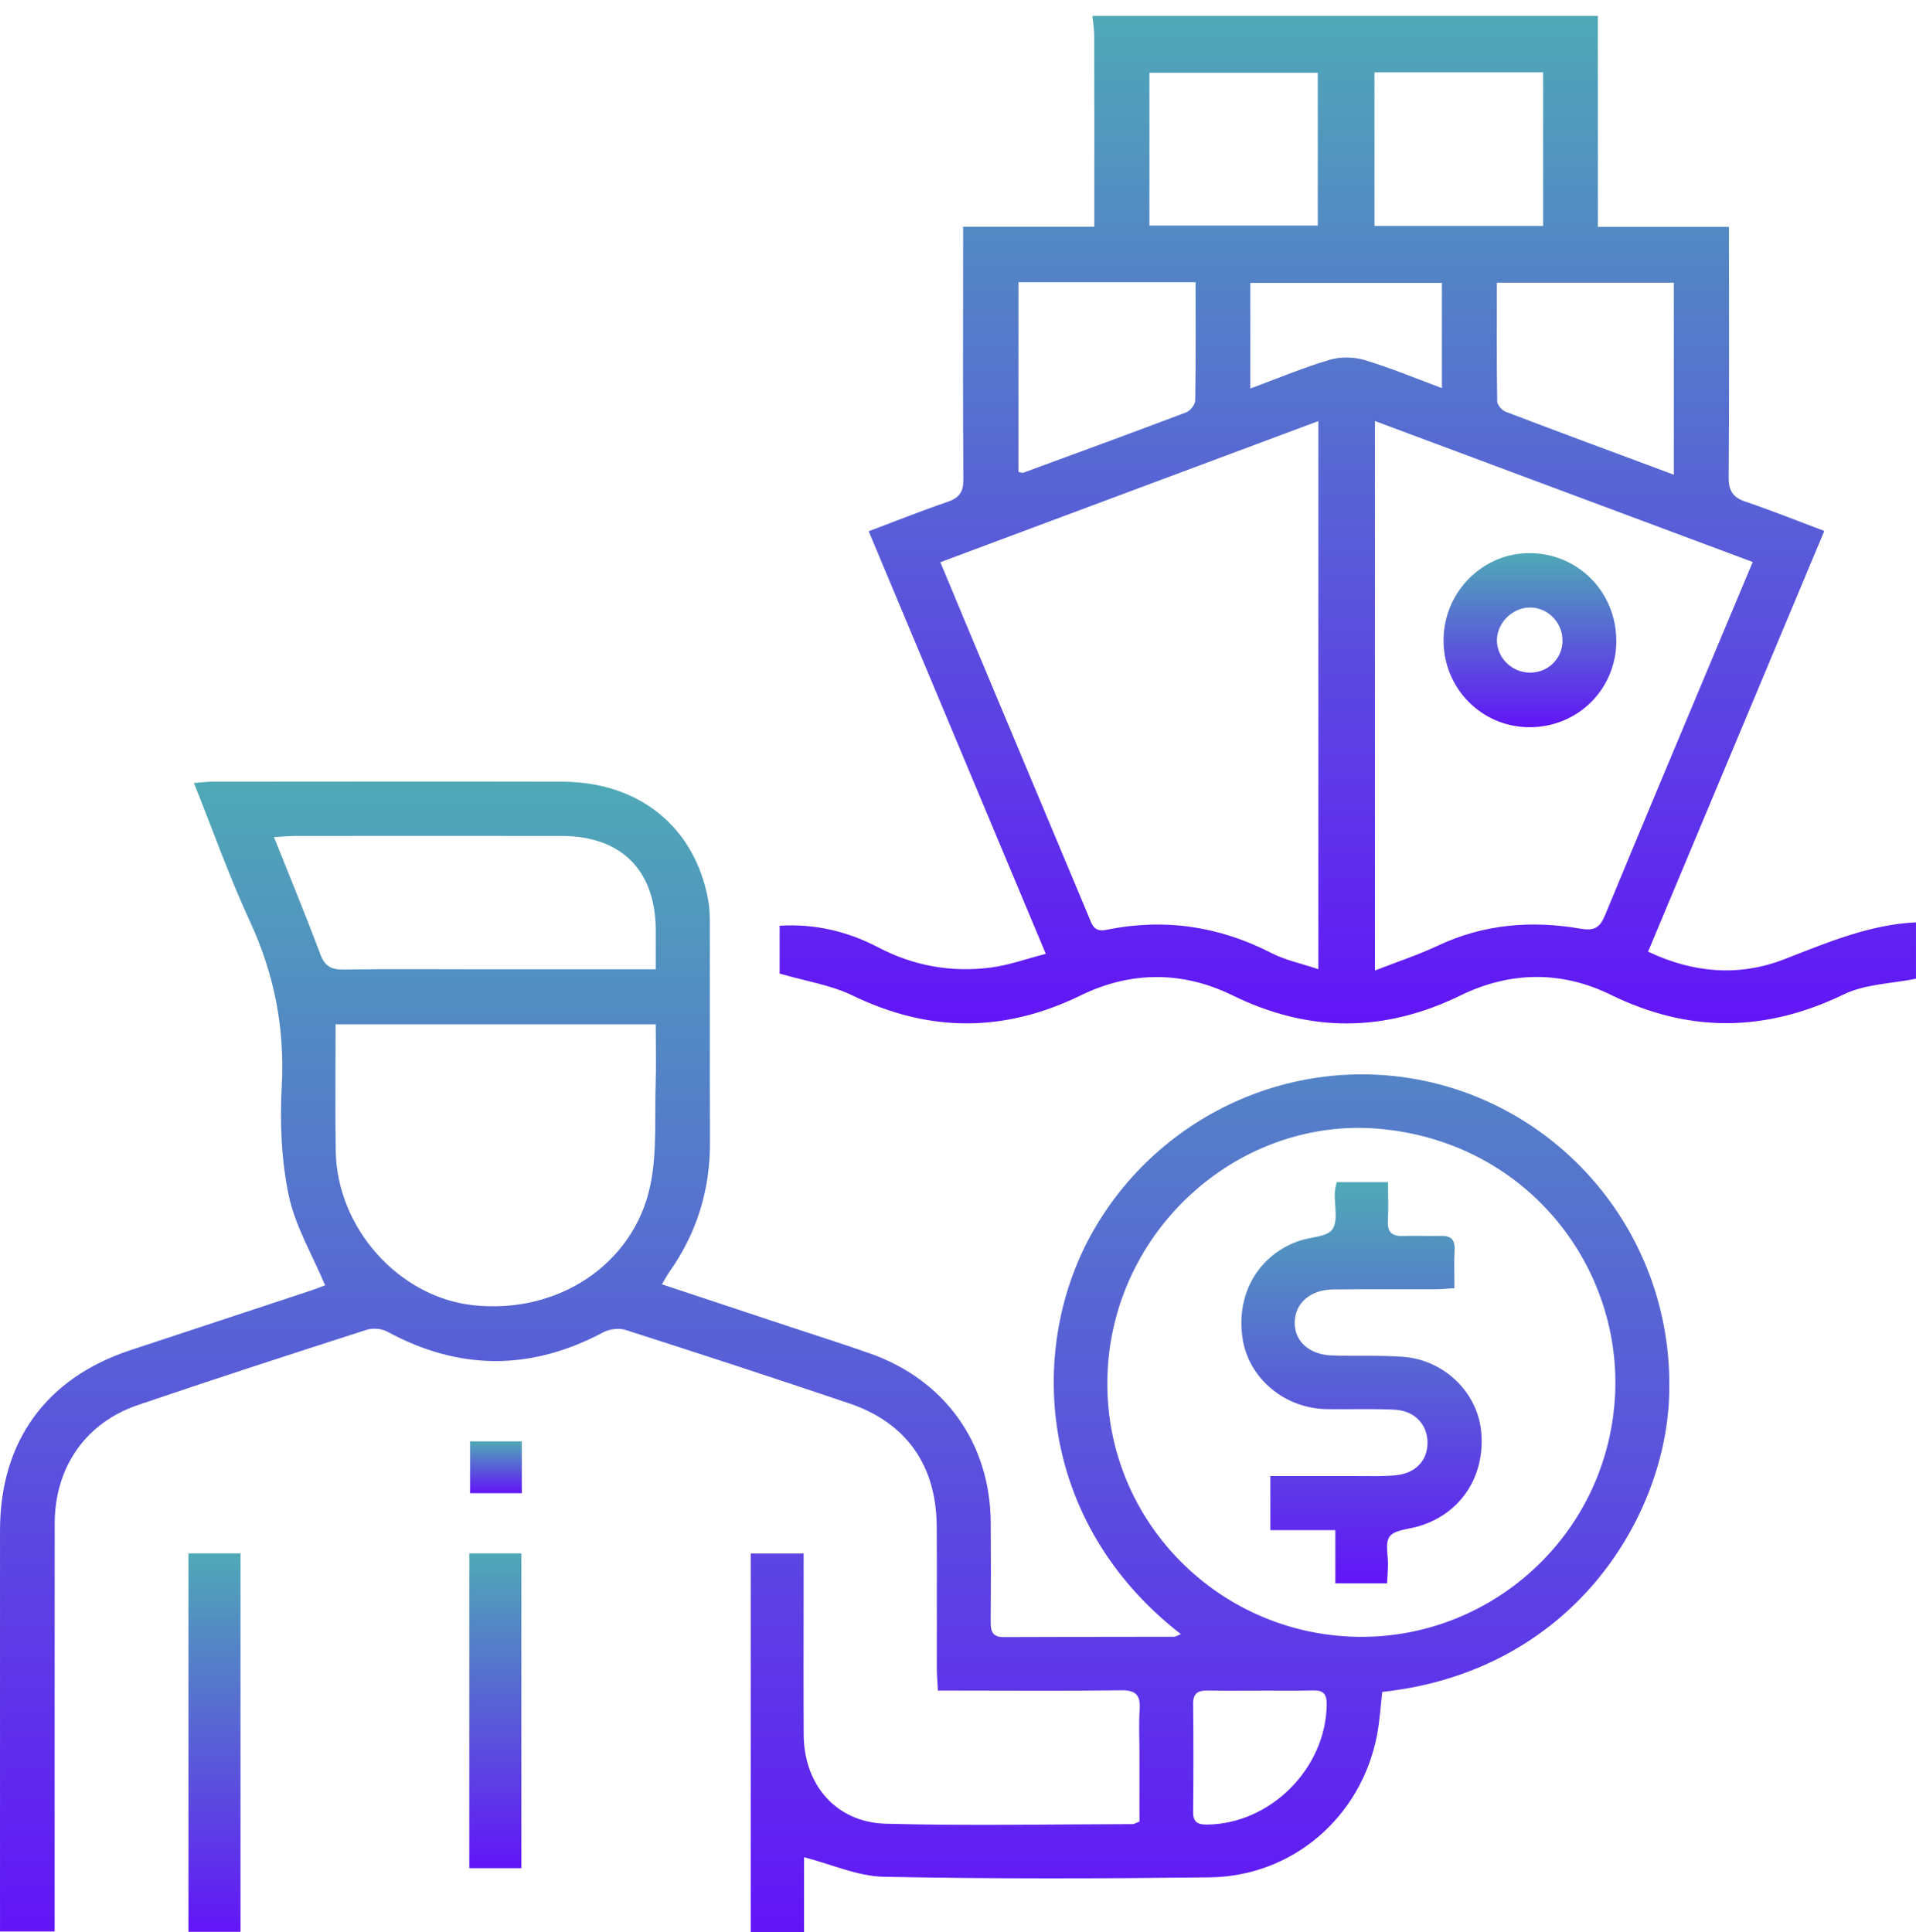 <svg width="119" height="120" viewBox="0 0 119 120" fill="none" xmlns="http://www.w3.org/2000/svg">
<path d="M119.002 60.79C117.502 61.097 115.858 61.113 114.523 61.76C109.646 64.115 104.9 64.171 100.02 61.778C96.972 60.286 93.782 60.33 90.713 61.828C85.973 64.14 81.298 64.153 76.546 61.822C73.455 60.308 70.237 60.308 67.131 61.822C62.384 64.14 57.713 64.14 52.954 61.834C51.593 61.175 50.025 60.939 48.422 60.47V57.498C50.599 57.365 52.643 57.846 54.544 58.841C56.75 59.997 59.079 60.407 61.515 60.1C62.636 59.957 63.726 59.559 64.953 59.245C61.238 50.384 57.626 41.759 53.954 32.998C55.616 32.373 57.212 31.73 58.84 31.177C59.583 30.925 59.843 30.552 59.837 29.753C59.797 25.026 59.819 20.295 59.819 15.565C59.819 15.111 59.819 14.657 59.819 14.079H67.966C67.966 13.309 67.966 12.665 67.966 12.019C67.966 8.761 67.969 5.507 67.96 2.25C67.96 1.831 67.889 1.408 67.851 0.988C78.313 0.988 88.778 0.988 99.24 0.988V14.092H107.385C107.385 14.676 107.385 15.13 107.385 15.587C107.385 20.277 107.406 24.964 107.366 29.654C107.36 30.49 107.63 30.897 108.413 31.161C110.015 31.702 111.59 32.336 113.305 32.979C109.64 41.731 106.018 50.375 102.359 59.108C105.204 60.46 108.055 60.653 110.801 59.587C113.479 58.549 116.088 57.43 118.999 57.287V60.777L119.002 60.79ZM81.882 26.154C73.949 29.116 66.218 32 58.402 34.919C59.03 36.42 59.589 37.772 60.154 39.121C62.636 45.044 65.118 50.968 67.603 56.892C67.808 57.38 67.91 57.918 68.712 57.753C72.29 57.023 75.701 57.517 78.962 59.192C79.826 59.637 80.811 59.839 81.882 60.199V26.154ZM85.395 26.154V60.28C86.837 59.718 88.113 59.298 89.322 58.729C92.164 57.39 95.14 57.16 98.168 57.682C99.078 57.837 99.383 57.579 99.697 56.824C101.883 51.531 104.104 46.254 106.316 40.97C107.148 38.984 107.981 37.001 108.86 34.906C100.998 31.972 93.267 29.088 85.395 26.151V26.154ZM103.961 29.486V17.557H92.965C92.965 20.072 92.95 22.502 92.99 24.933C92.993 25.156 93.285 25.486 93.518 25.576C96.941 26.881 100.38 28.152 103.961 29.486ZM63.254 17.532V29.312C63.406 29.34 63.493 29.386 63.556 29.361C66.929 28.124 70.302 26.89 73.663 25.616C73.918 25.52 74.228 25.138 74.232 24.883C74.275 22.452 74.257 20.019 74.257 17.529H63.254V17.532ZM71.389 14.011H81.845V4.519H71.389V14.011ZM85.368 4.494V14.033H95.842V4.494H85.368ZM77.658 24.131C79.394 23.487 80.954 22.835 82.566 22.353C83.237 22.154 84.069 22.16 84.743 22.362C86.346 22.841 87.896 23.49 89.555 24.106V17.57H77.655V24.131H77.658Z" fill="url(#paint0_linear_1920_2128)"/>
<path d="M73.349 101.504C64.341 94.517 63.769 83.574 67.957 76.351C72.349 68.773 81.313 65.069 89.728 67.443C98.081 69.802 104.107 77.706 103.657 86.968C103.296 94.396 97.603 103.81 85.849 105.088C85.743 105.989 85.693 106.912 85.516 107.813C84.525 112.879 80.267 116.547 75.116 116.606C68.376 116.684 61.632 116.705 54.892 116.569C53.264 116.537 51.652 115.795 49.94 115.356V120H46.626V96.491H49.912C49.912 97.308 49.912 98.11 49.912 98.909C49.912 101.855 49.9 104.802 49.916 107.748C49.934 110.853 51.922 113.19 55.013 113.274C60.123 113.414 65.239 113.308 70.355 113.299C70.426 113.299 70.498 113.246 70.771 113.144C70.771 111.767 70.771 110.309 70.771 108.851C70.771 107.959 70.721 107.064 70.783 106.178C70.845 105.274 70.535 104.969 69.606 104.985C66.273 105.035 62.943 105.004 59.61 105.004C59.191 105.004 58.771 105.004 58.25 105.004C58.225 104.475 58.187 104.059 58.184 103.642C58.178 100.696 58.197 97.749 58.178 94.803C58.153 91.014 56.296 88.366 52.739 87.164C48.123 85.603 43.492 84.093 38.854 82.604C38.444 82.474 37.857 82.545 37.472 82.75C32.983 85.14 28.529 85.143 24.053 82.71C23.702 82.52 23.155 82.474 22.773 82.595C18.027 84.124 13.284 85.662 8.562 87.269C5.304 88.379 3.4 91.151 3.397 94.632C3.387 102.579 3.397 110.527 3.393 118.477C3.393 118.94 3.393 119.406 3.393 119.969H0.001C0.001 119.59 0.001 119.182 0.001 118.772C0.001 110.862 -0.002 102.955 0.001 95.046C0.004 89.538 2.859 85.597 8.081 83.869C11.824 82.629 15.57 81.395 19.316 80.155C19.67 80.037 20.018 79.897 20.192 79.832C19.394 77.93 18.334 76.155 17.931 74.243C17.468 72.037 17.378 69.697 17.499 67.437C17.691 63.828 17.03 60.484 15.517 57.215C14.24 54.458 13.225 51.577 12.044 48.633C12.52 48.599 12.852 48.553 13.184 48.553C20.431 48.55 27.675 48.537 34.922 48.553C39.715 48.565 43.16 51.375 43.986 55.906C44.076 56.397 44.088 56.907 44.088 57.41C44.094 61.908 44.079 66.405 44.097 70.902C44.113 73.864 43.299 76.55 41.594 78.971C41.442 79.185 41.321 79.418 41.109 79.77C43.858 80.683 46.52 81.566 49.182 82.449C50.798 82.983 52.419 83.499 54.022 84.062C58.688 85.703 61.499 89.641 61.533 94.564C61.548 96.618 61.548 98.673 61.53 100.727C61.523 101.317 61.635 101.687 62.34 101.684C65.866 101.666 69.392 101.672 72.917 101.662C73.017 101.662 73.119 101.588 73.343 101.501L73.349 101.504ZM100.317 86.514C100.647 78.405 94.63 70.859 85.594 70.107C77.104 69.398 69.379 76.115 68.808 84.901C68.227 93.824 75.141 101.265 83.861 101.653C92.4 102.035 99.929 95.422 100.317 86.517V86.514ZM20.844 63.62C20.844 66.299 20.81 68.888 20.851 71.474C20.925 76.267 24.746 80.55 29.365 81.066C34.617 81.653 39.37 78.554 40.395 73.6C40.811 71.583 40.653 69.442 40.721 67.356C40.761 66.132 40.727 64.907 40.727 63.623H20.844V63.62ZM40.727 60.201C40.727 59.347 40.73 58.551 40.727 57.758C40.709 54.048 38.587 51.925 34.881 51.922C29.38 51.916 23.879 51.919 18.381 51.922C17.98 51.922 17.58 51.962 17.017 51.996C18.027 54.529 18.999 56.879 19.891 59.263C20.173 60.018 20.577 60.233 21.348 60.22C24.215 60.177 27.082 60.205 29.945 60.205C33.468 60.205 36.99 60.205 40.727 60.205V60.201ZM78.285 105.007C77.204 105.007 76.12 105.022 75.039 105C74.445 104.988 74.094 105.134 74.104 105.833C74.129 108.077 74.126 110.321 74.104 112.562C74.098 113.199 74.414 113.333 74.971 113.327C78.915 113.29 82.357 109.821 82.401 105.868C82.407 105.19 82.168 104.979 81.531 104.994C80.45 105.022 79.366 105.004 78.285 105.004V105.007Z" fill="url(#paint1_linear_1920_2128)"/>
<path d="M100.389 39.833C100.37 42.829 97.972 45.191 94.965 45.169C91.986 45.147 89.626 42.72 89.657 39.715C89.691 36.721 92.135 34.306 95.083 34.356C98.065 34.403 100.404 36.821 100.385 39.833H100.389ZM97.043 39.808C97.062 38.67 96.127 37.719 95.002 37.735C93.937 37.747 92.999 38.67 92.974 39.73C92.946 40.843 93.897 41.784 95.043 41.778C96.155 41.772 97.028 40.914 97.046 39.808H97.043Z" fill="url(#paint2_linear_1920_2128)"/>
<path d="M11.703 96.488H14.937V119.988H11.703V96.488Z" fill="url(#paint3_linear_1920_2128)"/>
<path d="M29.148 96.488H32.382V116.035H29.148V96.488Z" fill="url(#paint4_linear_1920_2128)"/>
<path d="M32.41 89.525V92.745H29.195V89.525H32.41Z" fill="url(#paint5_linear_1920_2128)"/>
<path d="M83.012 73.426H86.208C86.208 74.24 86.245 75.036 86.199 75.828C86.155 76.552 86.469 76.792 87.149 76.767C87.923 76.739 88.699 76.786 89.473 76.761C90.119 76.742 90.38 76.997 90.342 77.656C90.299 78.389 90.333 79.126 90.333 80.009C89.889 80.037 89.485 80.08 89.078 80.08C86.988 80.086 84.894 80.068 82.804 80.089C81.387 80.105 80.449 80.925 80.412 82.103C80.374 83.278 81.291 84.139 82.713 84.189C84.183 84.242 85.661 84.167 87.124 84.273C89.699 84.459 91.765 86.48 91.995 88.925C92.259 91.745 90.665 94.097 88.007 94.828C87.413 94.992 86.606 95.033 86.307 95.437C86.006 95.844 86.224 96.627 86.205 97.246C86.196 97.588 86.171 97.929 86.146 98.343H82.937V95.039H78.899V91.679C80.707 91.679 82.474 91.682 84.245 91.679C85.059 91.679 85.876 91.707 86.683 91.633C87.92 91.514 88.659 90.719 88.662 89.615C88.662 88.472 87.861 87.614 86.59 87.555C85.198 87.49 83.801 87.546 82.409 87.524C79.775 87.483 77.551 85.609 77.175 83.135C76.756 80.363 78.157 77.942 80.707 77.065C81.409 76.823 82.421 76.835 82.754 76.357C83.124 75.825 82.872 74.865 82.903 74.091C82.909 73.904 82.962 73.718 83.015 73.426H83.012Z" fill="url(#paint6_linear_1920_2128)"/>
<defs>
<linearGradient id="paint0_linear_1920_2128" x1="83.712" y1="0.988" x2="83.712" y2="63.566" gradientUnits="userSpaceOnUse">
<stop stop-color="#4FA9B6"/>
<stop offset="1" stop-color="#6215F7"/>
</linearGradient>
<linearGradient id="paint1_linear_1920_2128" x1="51.84" y1="48.545" x2="51.84" y2="120" gradientUnits="userSpaceOnUse">
<stop stop-color="#4FA9B6"/>
<stop offset="1" stop-color="#6215F7"/>
</linearGradient>
<linearGradient id="paint2_linear_1920_2128" x1="95.022" y1="34.355" x2="95.022" y2="45.169" gradientUnits="userSpaceOnUse">
<stop stop-color="#4FA9B6"/>
<stop offset="1" stop-color="#6215F7"/>
</linearGradient>
<linearGradient id="paint3_linear_1920_2128" x1="13.32" y1="96.488" x2="13.32" y2="119.988" gradientUnits="userSpaceOnUse">
<stop stop-color="#4FA9B6"/>
<stop offset="1" stop-color="#6215F7"/>
</linearGradient>
<linearGradient id="paint4_linear_1920_2128" x1="30.765" y1="96.488" x2="30.765" y2="116.035" gradientUnits="userSpaceOnUse">
<stop stop-color="#4FA9B6"/>
<stop offset="1" stop-color="#6215F7"/>
</linearGradient>
<linearGradient id="paint5_linear_1920_2128" x1="30.803" y1="89.525" x2="30.803" y2="92.745" gradientUnits="userSpaceOnUse">
<stop stop-color="#4FA9B6"/>
<stop offset="1" stop-color="#6215F7"/>
</linearGradient>
<linearGradient id="paint6_linear_1920_2128" x1="84.562" y1="73.426" x2="84.562" y2="98.343" gradientUnits="userSpaceOnUse">
<stop stop-color="#4FA9B6"/>
<stop offset="1" stop-color="#6215F7"/>
</linearGradient>
</defs>
</svg>
